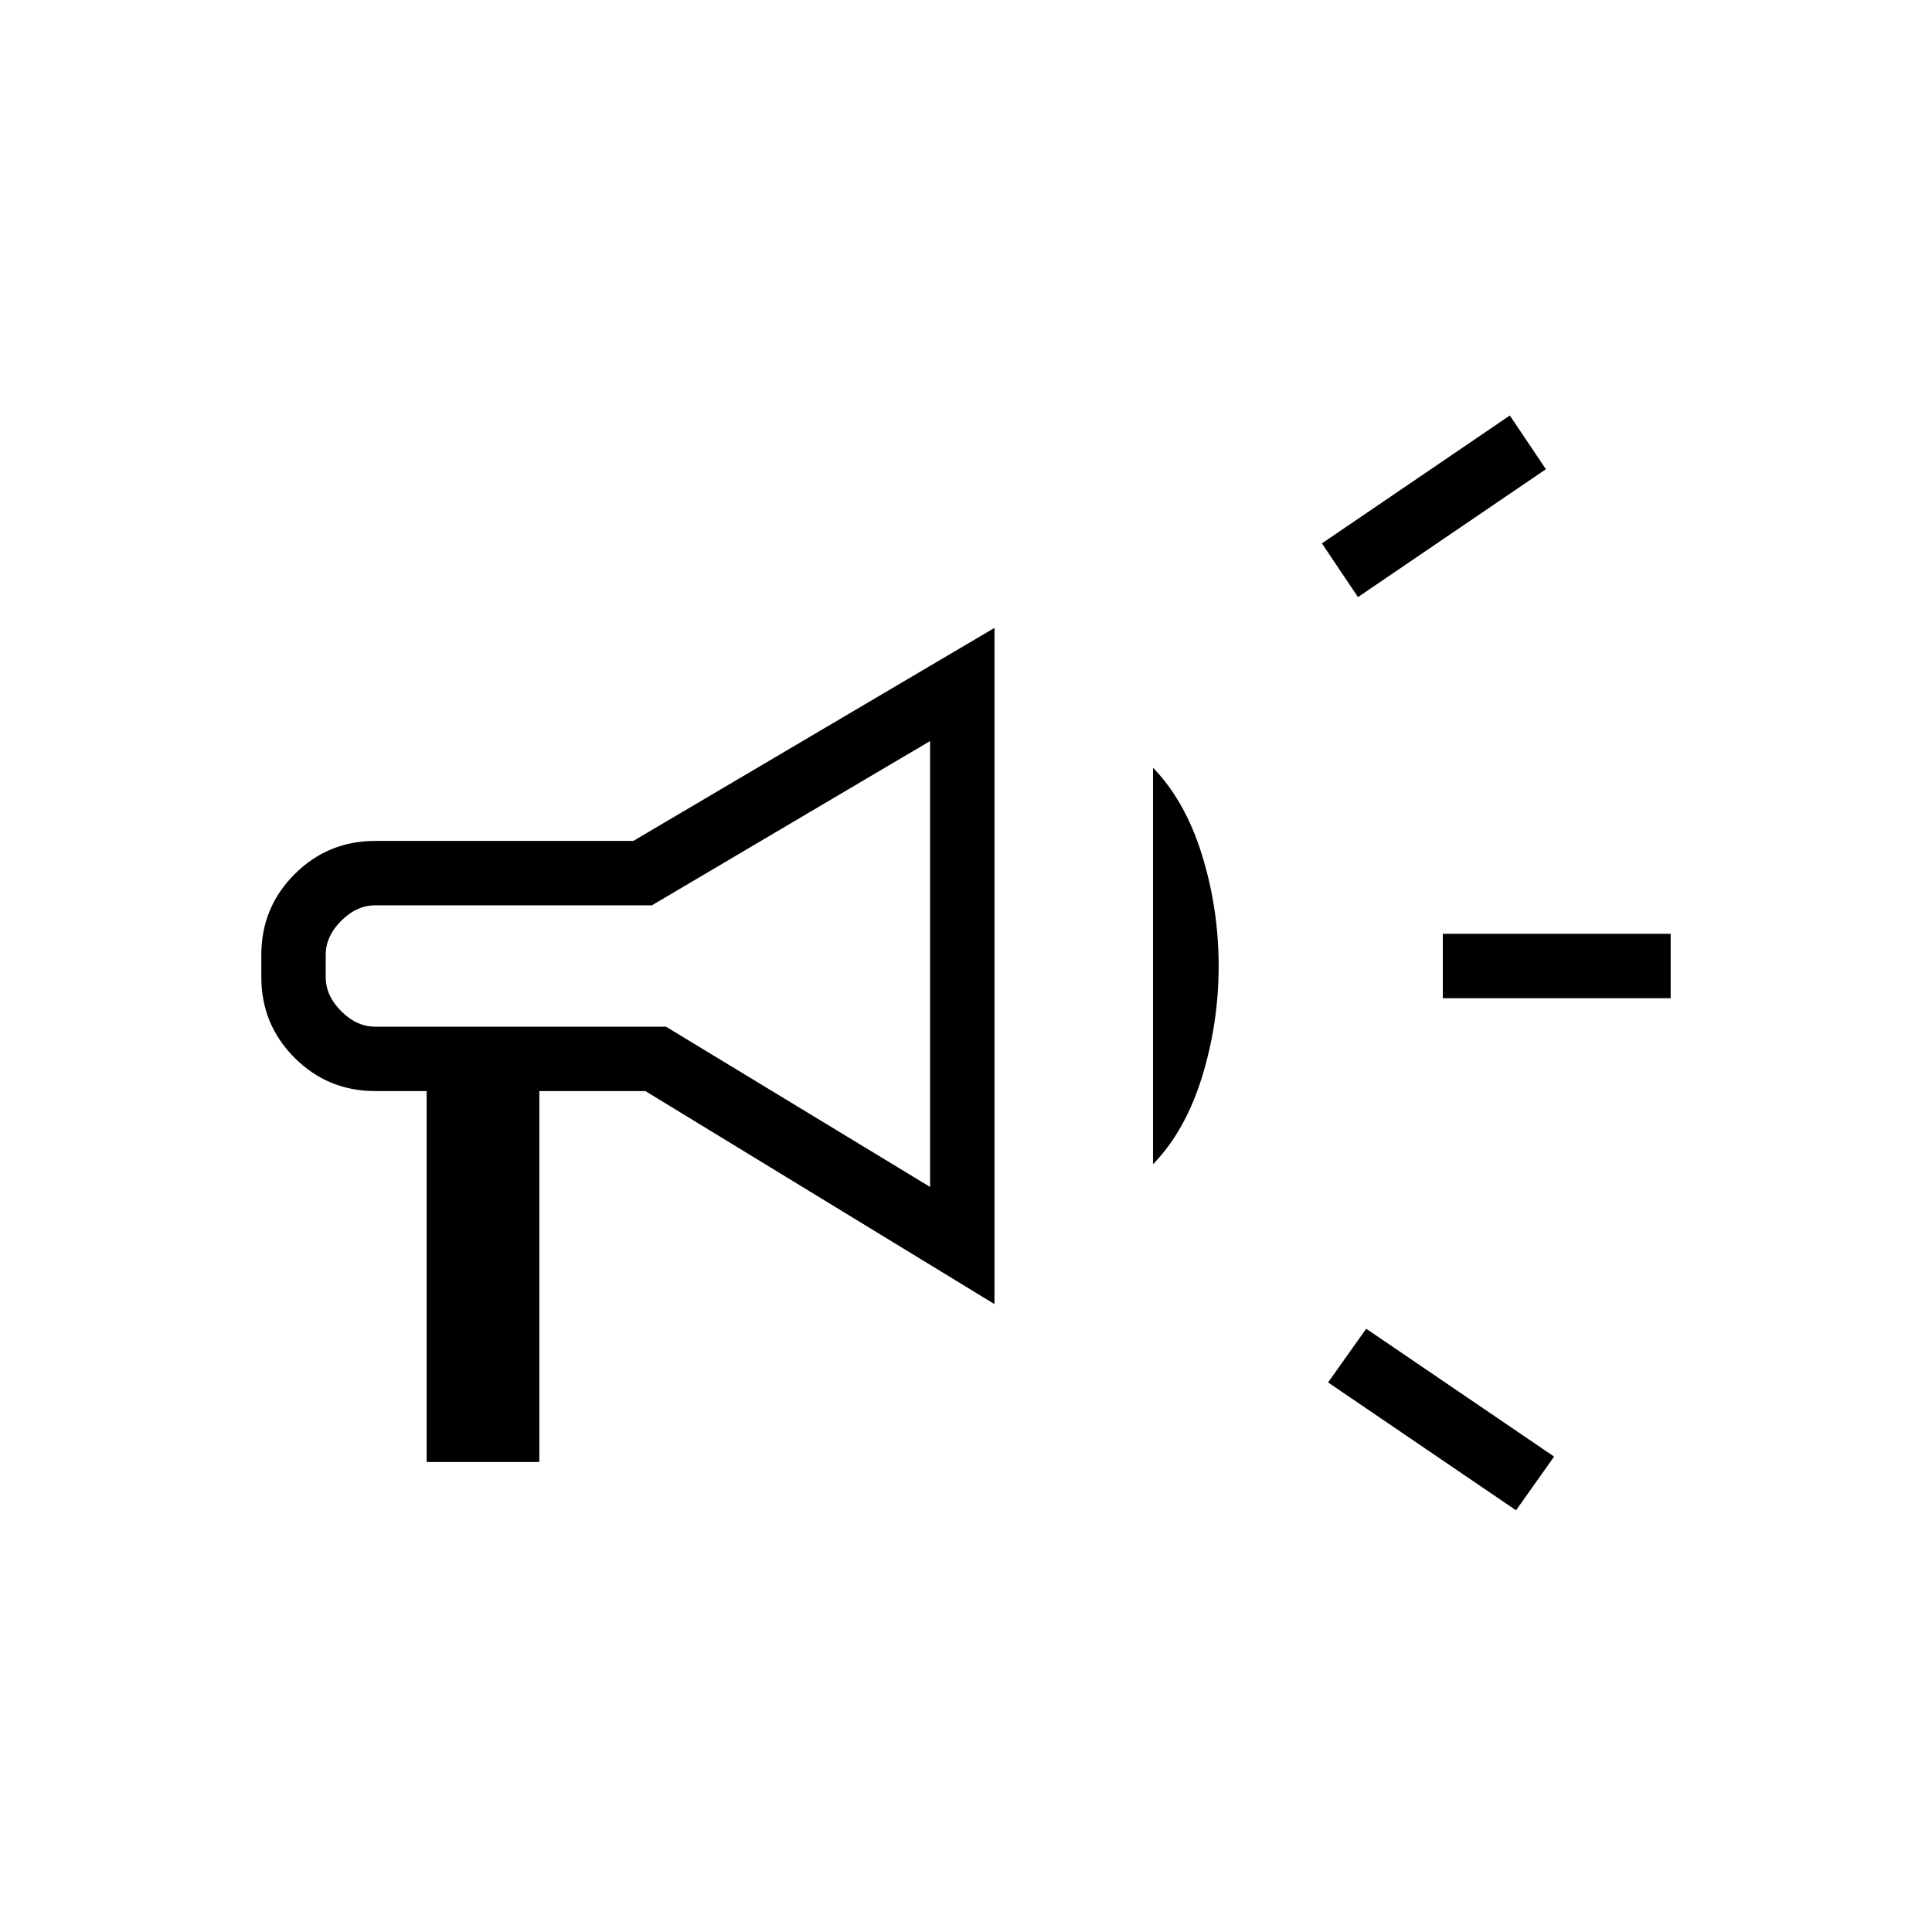 <svg xmlns="http://www.w3.org/2000/svg" height="20" viewBox="0 -960 960 960" width="20"><path d="M716.92-464v-32h113.23v32H716.92Zm36.39 254.46-93.39-63.54 18.93-26.69 93.38 63.54-18.92 26.69Zm-78.54-453.77L656.85-690l93.38-63.54 17.92 26.69-93.38 63.54ZM212-233.54v-184.31h-25.54q-23.54 0-40.08-16.53-16.53-16.54-16.53-40.08v-11.08q0-23.54 16.53-40.08 16.54-16.53 40.08-16.53h128.23L494.15-648v336L320.69-417.85H268v184.31h-56Zm250.15-136.69v-221.54l-138.23 81.62H186.46q-9.23 0-16.92 7.69-7.69 7.69-7.69 16.92v11.08q0 9.23 7.69 16.92 7.69 7.69 16.92 7.69h144.46l131.23 79.62Zm110.77-11.23v-197.08q16.08 16.62 24.35 43.39 8.27 26.77 8.27 55.15t-8.27 55.15q-8.27 26.77-24.35 43.39ZM312-481Z"/></svg>